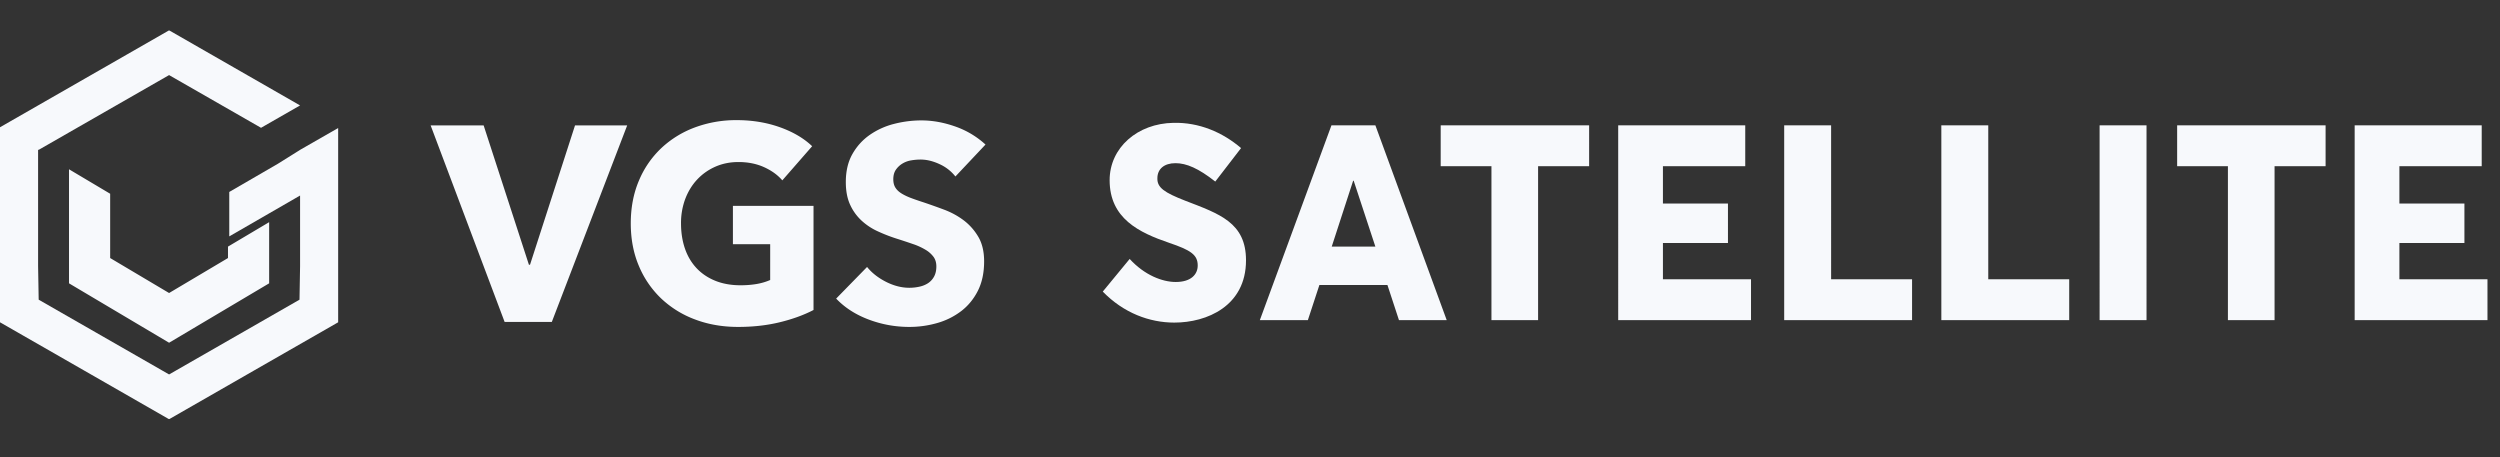 <svg width="164" height="30" fill="none" xmlns="http://www.w3.org/2000/svg">
  <rect width="100%" height="100%" fill="#333333" stroke="none"/>
  <path fill-rule="evenodd" clip-rule="evenodd" d="M11.072 27.49l.02-.01.02.01 5.515-3.163 5.556-3.185V8.398l-2.498 1.433-1.459.914-3.186 1.847v2.915l4.645-2.68v4.64l-.038 2.192-8.555 4.905-8.555-4.905-.038-2.193V9.831l.02-.011.018.01 8.555-4.904 6.032 3.458 2.56-1.468L11.112 2l-.02.01-.018-.01L0 8.348v12.794l5.557 3.185 5.515 3.163z" fill="#F7F9FC"/>
  <path fill-rule="evenodd" clip-rule="evenodd" d="M4.527 11.104l2.7 1.606v4.217l3.865 2.295 3.864-2.295v-.75l2.7-1.603v4.012l-6.564 3.897-6.565-3.897v-7.482zM36.2 21.118h-3.097L28.25 8.227h3.477l2.97 9.14h.072l2.952-9.14h3.422L36.2 21.117zm17.167-.783c-.628.328-1.361.595-2.2.801-.84.206-1.754.31-2.744.31-1.026 0-1.97-.164-2.834-.492a6.534 6.534 0 01-2.227-1.384 6.31 6.31 0 01-1.458-2.14c-.35-.83-.525-1.756-.525-2.776 0-1.032.178-1.966.534-2.804a6.238 6.238 0 011.476-2.14 6.53 6.53 0 012.209-1.356 7.754 7.754 0 012.734-.473c1.015 0 1.956.155 2.825.464.87.31 1.576.726 2.12 1.247l-1.957 2.24c-.301-.352-.7-.64-1.195-.865-.495-.224-1.056-.337-1.684-.337-.543 0-1.044.1-1.503.3-.459.201-.857.48-1.195.838-.338.358-.6.783-.788 1.275a4.494 4.494 0 00-.28 1.611c0 .595.084 1.141.253 1.639.169.498.42.925.752 1.283.331.358.742.638 1.23.838.49.2 1.048.3 1.676.3.362 0 .706-.027 1.032-.081.326-.055.628-.143.906-.265V16.02h-2.445v-2.513h5.288v6.828zm9.308-8.758a2.796 2.796 0 00-1.041-.81c-.43-.2-.843-.3-1.241-.3-.205 0-.413.018-.625.054a1.61 1.61 0 00-.57.21c-.17.103-.311.236-.426.4-.114.164-.172.373-.172.628 0 .219.045.4.136.546.09.146.223.274.399.383.175.109.383.21.624.3.242.091.513.185.815.282.435.146.888.307 1.358.483.471.176.9.41 1.286.7.386.292.706.653.96 1.084.253.431.38.968.38 1.611 0 .741-.136 1.381-.407 1.921-.272.54-.637.987-1.096 1.339a4.685 4.685 0 01-1.575.783 6.593 6.593 0 01-1.83.255c-.917 0-1.804-.161-2.661-.483-.858-.322-1.57-.78-2.137-1.375l2.028-2.075c.314.388.727.713 1.24.974.513.26 1.024.391 1.53.391.23 0 .453-.024.67-.073.218-.048.408-.127.571-.236.163-.11.293-.255.39-.437.096-.182.144-.4.144-.656 0-.242-.06-.449-.18-.619a1.774 1.774 0 00-.517-.464 4.15 4.15 0 00-.833-.382 42.9 42.9 0 00-1.132-.374c-.41-.133-.812-.291-1.204-.473a4.027 4.027 0 01-1.05-.701 3.245 3.245 0 01-.743-1.038c-.187-.407-.28-.901-.28-1.484 0-.716.144-1.329.434-1.839.29-.51.67-.928 1.141-1.256a4.888 4.888 0 011.594-.72 7.188 7.188 0 011.792-.227c.725 0 1.464.134 2.219.4a5.704 5.704 0 011.983 1.184l-1.974 2.094z" fill="#F7F9FC"/>
  <path d="M77.04 21.162c2.124 0 4.698-1.08 4.698-4.086 0-2.466-1.728-3.042-3.978-3.906-1.386-.54-1.854-.864-1.836-1.476 0-.612.45-.99 1.188-.99.72 0 1.512.342 2.61 1.206l1.692-2.196C80.19 8.67 78.66 8.022 76.986 8.058c-2.376.036-4.194 1.638-4.194 3.762 0 2.52 1.944 3.438 3.888 4.104 1.44.486 1.89.792 1.89 1.494 0 .576-.432 1.08-1.44 1.08-.882 0-2.052-.45-3.024-1.512l-1.764 2.142c1.368 1.404 3.06 2.034 4.698 2.034zM82.646 21h3.15l.756-2.304h4.464L91.772 21h3.132l-4.68-12.78h-2.88L82.646 21zm4.716-4.824l1.404-4.32h.036l1.422 4.32h-2.862zM97.839 21h3.06V10.902h3.348V8.22h-9.738v2.682h3.33V21zm8.315 0h8.712v-2.682h-5.778v-2.376h4.266V13.35h-4.266v-2.448h5.4V8.22h-8.334V21zm10.889 0h8.388v-2.682h-5.31V8.22h-3.078V21zm10.309 0h8.388v-2.682h-5.31V8.22h-3.078V21zm10.382 0h3.078V8.22h-3.078V21zm8.417 0h3.06V10.902h3.348V8.22h-9.738v2.682h3.33V21zm8.315 0h8.712v-2.682H157.4v-2.376h4.266V13.35H157.4v-2.448h5.4V8.22h-8.334V21z" fill="#F7F9FC"/>
</svg>
